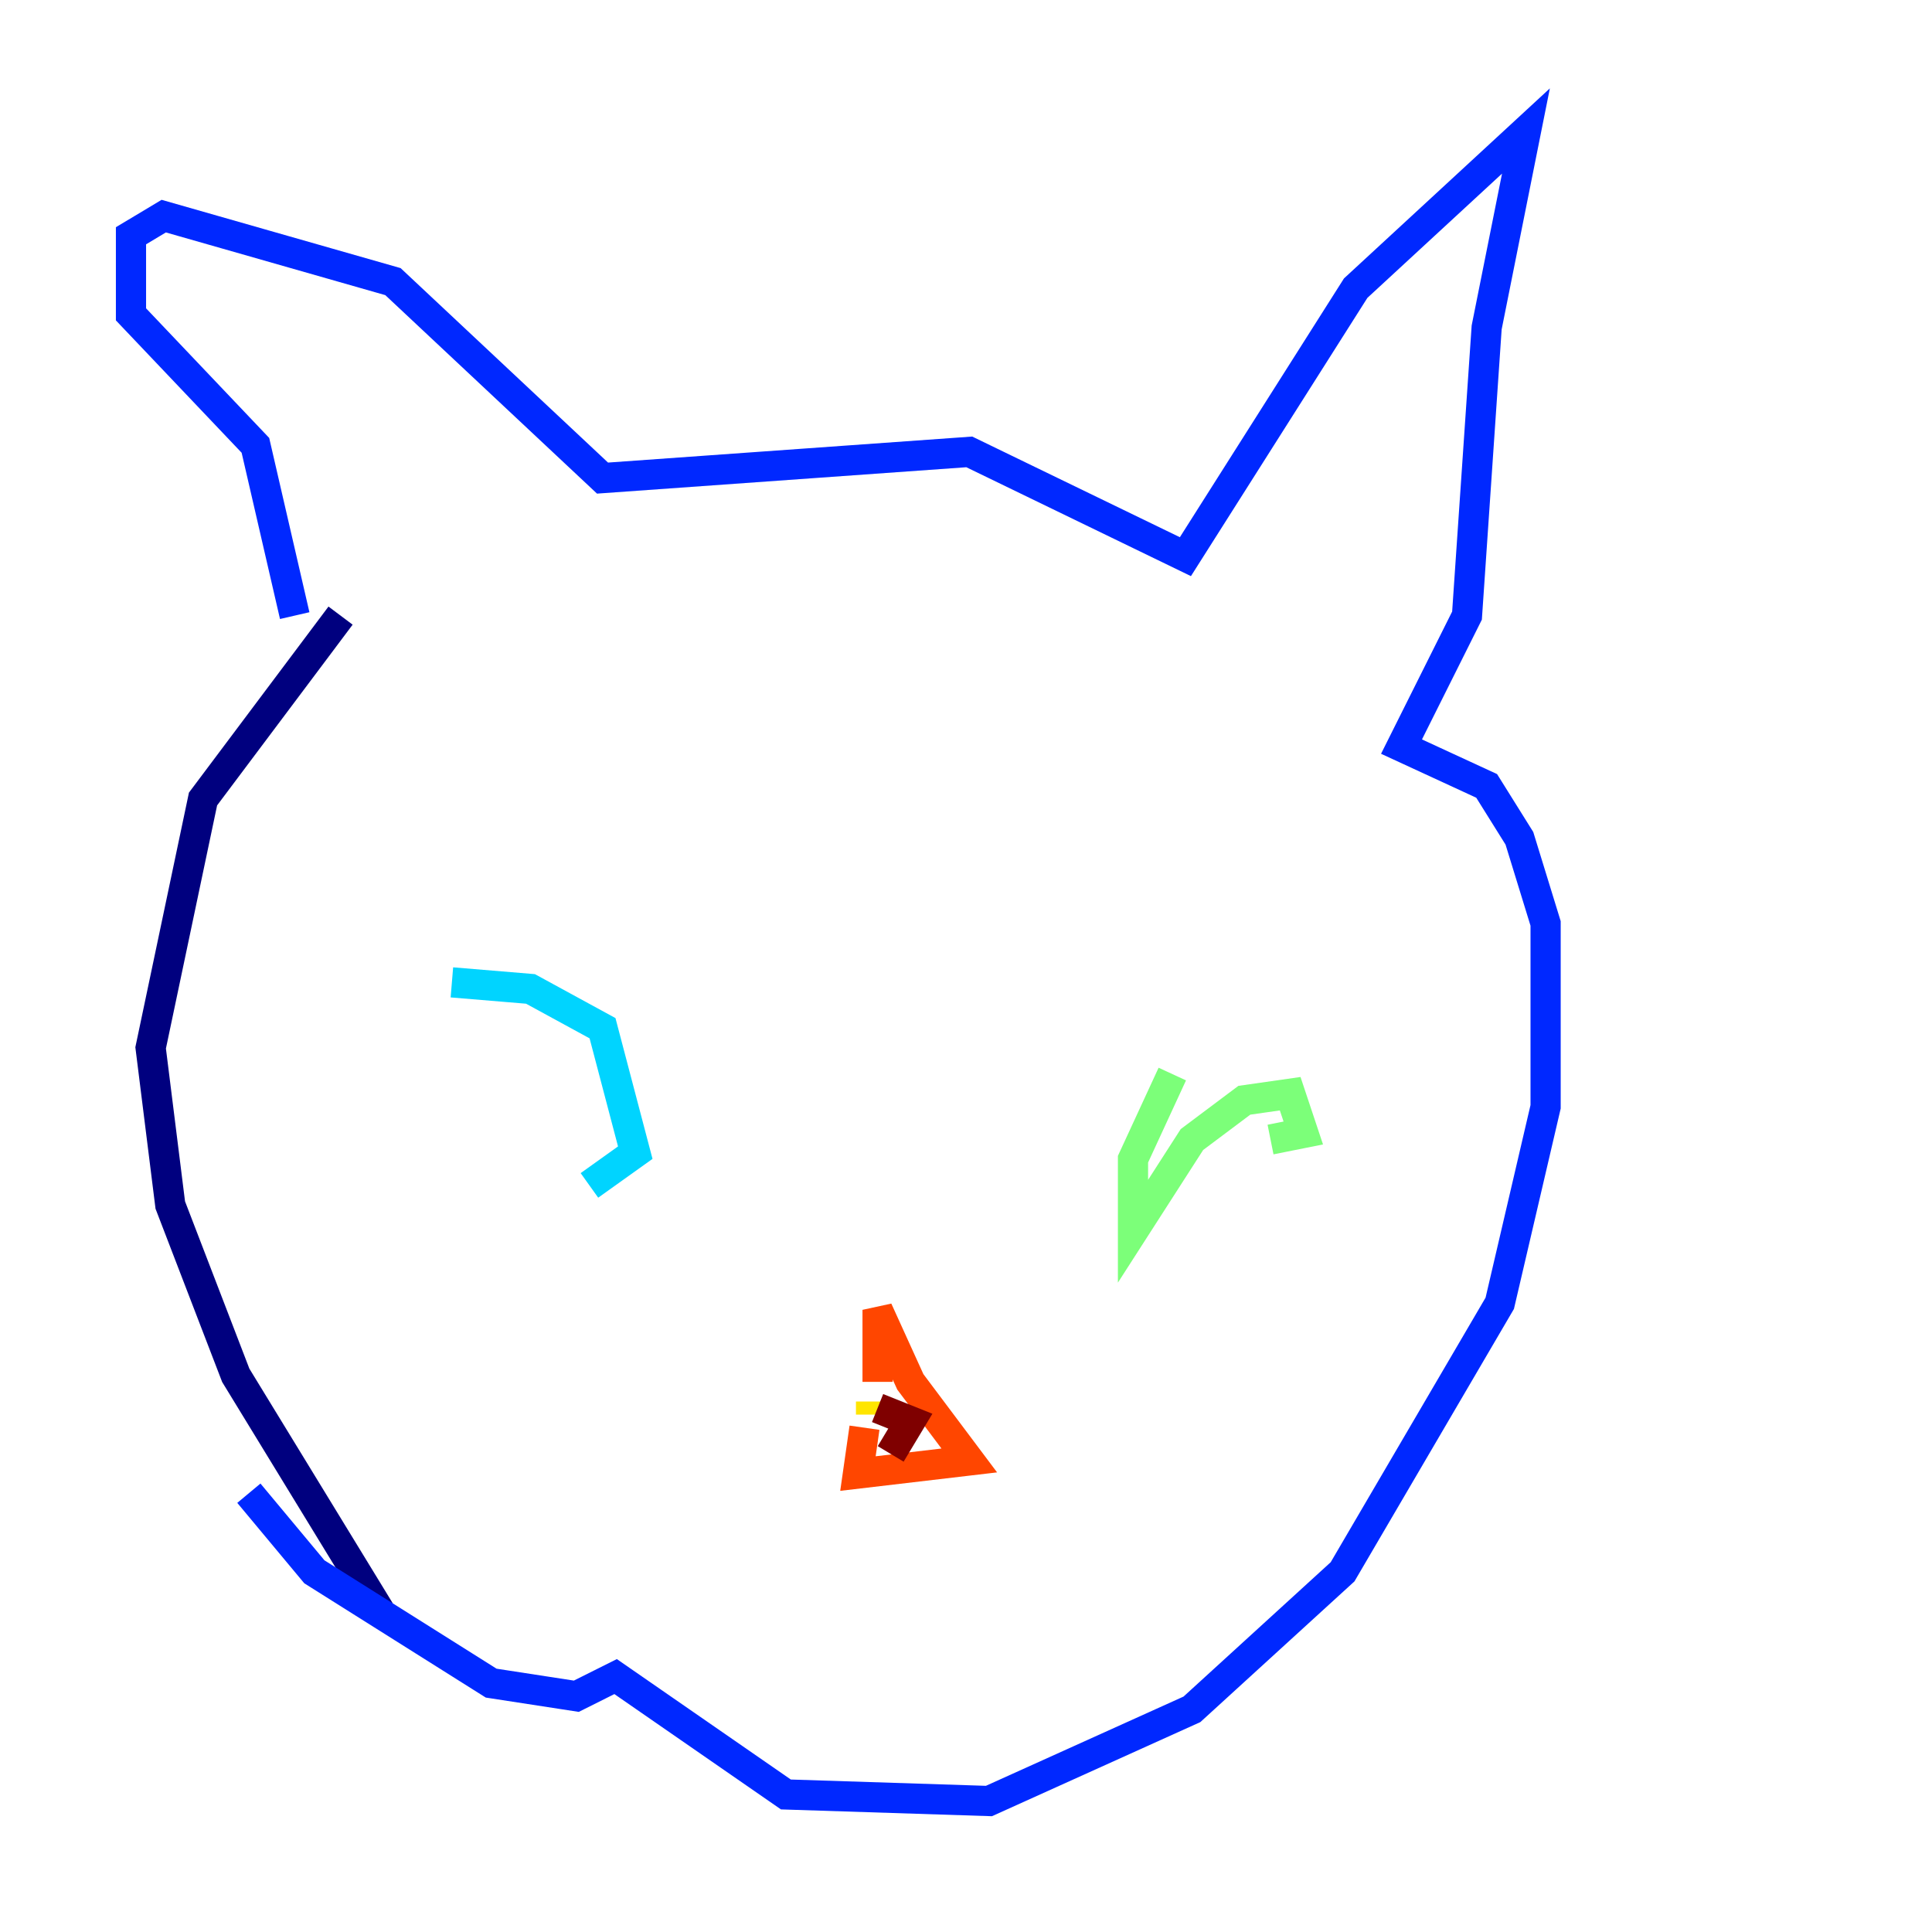 <?xml version="1.0" encoding="utf-8" ?>
<svg baseProfile="tiny" height="128" version="1.2" viewBox="0,0,128,128" width="128" xmlns="http://www.w3.org/2000/svg" xmlns:ev="http://www.w3.org/2001/xml-events" xmlns:xlink="http://www.w3.org/1999/xlink"><defs /><polyline fill="none" points="22.563,40.786 13.451,52.936 9.98,69.424 11.281,79.837 15.62,91.119 25.166,106.739" stroke="#00007f" stroke-width="2" /><polyline fill="none" points="19.525,40.786 16.922,29.505 8.678,20.827 8.678,15.62 10.848,14.319 26.034,18.658 39.919,31.675 64.217,29.939 78.536,36.881 89.817,19.091 101.098,8.678 98.495,21.695 97.193,40.786 92.854,49.464 98.495,52.068 100.664,55.539 102.4,61.18 102.4,73.329 99.363,86.346 88.949,104.136 78.969,113.248 65.519,119.322 52.068,118.888 40.786,111.078 38.183,112.38 32.542,111.512 20.827,104.136 16.488,98.929" stroke="#0028ff" stroke-width="2" /><polyline fill="none" points="29.939,65.085 35.146,65.519 39.919,68.122 42.088,76.366 39.051,78.536" stroke="#00d4ff" stroke-width="2" /><polyline fill="none" points="77.668,71.159 75.064,76.8 75.064,81.573 78.969,75.498 82.441,72.895 85.478,72.461 86.346,75.064 84.176,75.498" stroke="#7cff79" stroke-width="2" /><polyline fill="none" points="57.709,92.854 57.709,93.722" stroke="#ffe500" stroke-width="2" /><polyline fill="none" points="58.142,91.552 58.142,86.78 60.312,91.552 64.217,96.759 56.841,97.627 57.275,94.59" stroke="#ff4600" stroke-width="2" /><polyline fill="none" points="58.142,93.288 60.312,94.156 59.01,96.325" stroke="#7f0000" stroke-width="2" /></svg>